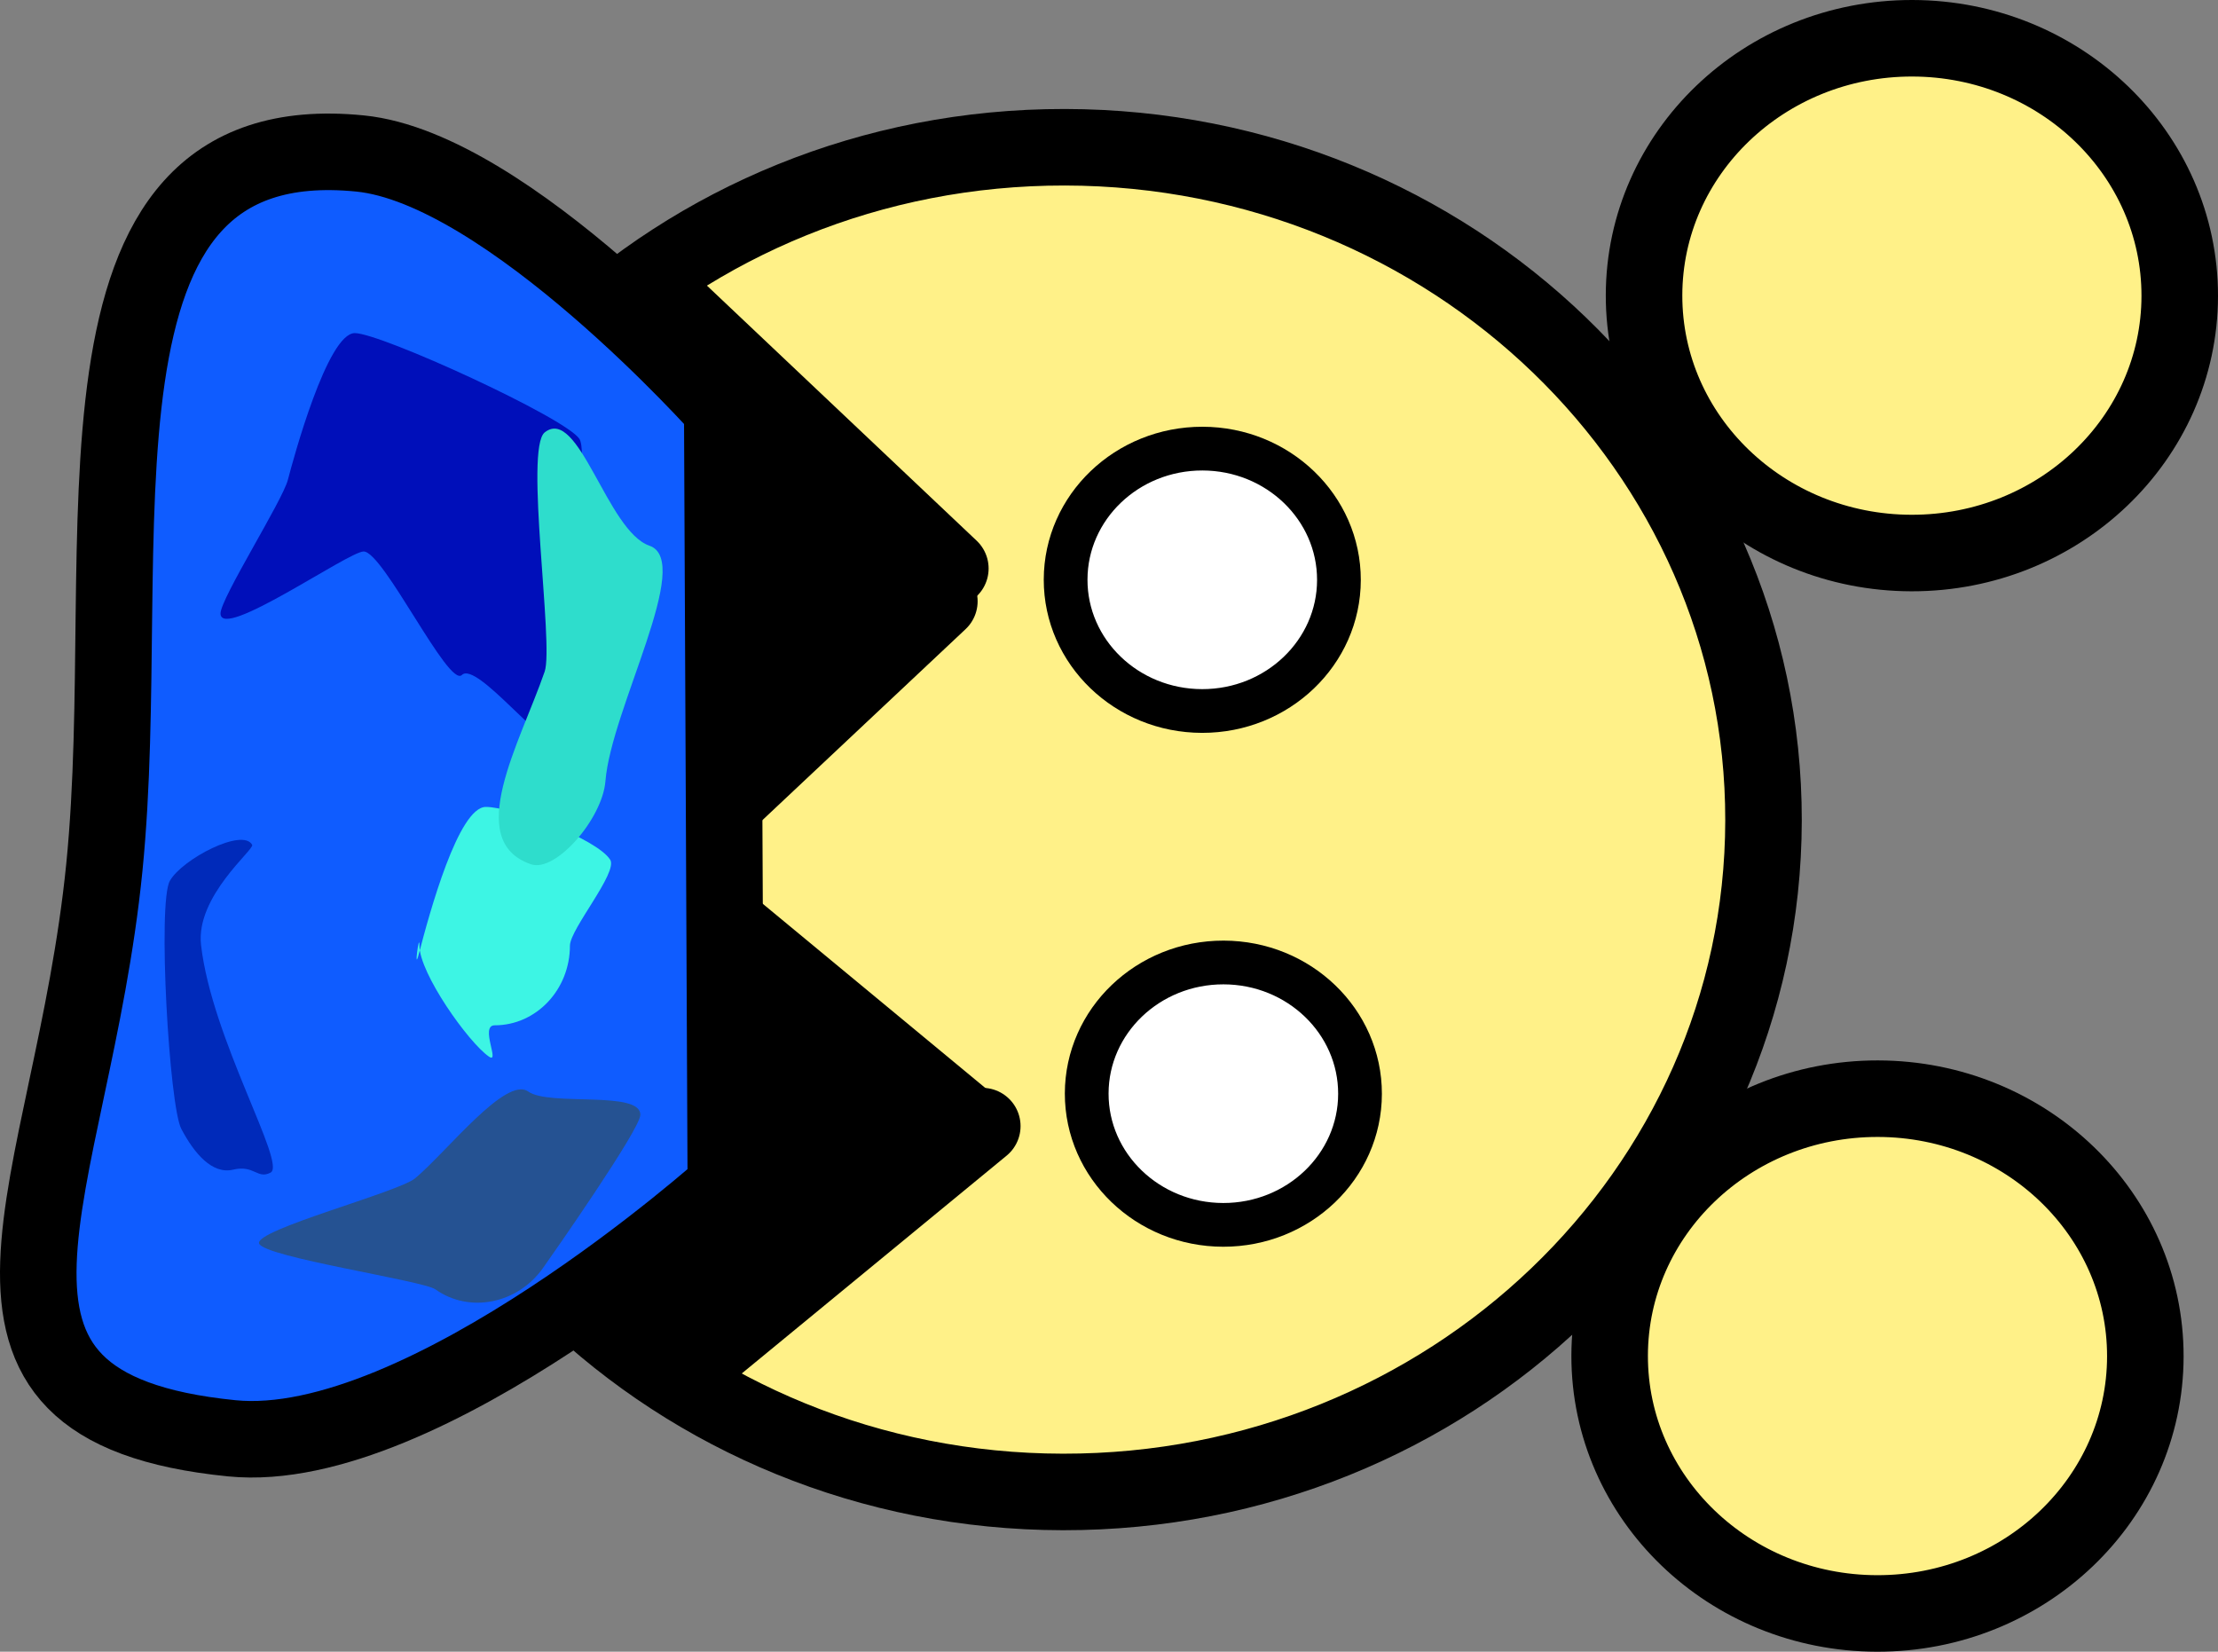 <svg version="1.1" xmlns="http://www.w3.org/2000/svg" xmlns:xlink="http://www.w3.org/1999/xlink" width="202.884" height="151.081" viewBox="0,0,202.884,151.081"><rect x="0" y="0" width="202.884" height="151.081" fill="#808080" stroke="none"/><g transform="translate(-123.652,-104.459)"><g data-paper-data="{&quot;isPaintingLayer&quot;:true}" fill-rule="nonzero" stroke-linejoin="miter" stroke-miterlimit="10" stroke-dasharray="" stroke-dashoffset="0" style="mix-blend-mode: normal"><path d="M221.057,117.928c35.346,0.054 63.958,27.632 63.907,61.597c-0.052,33.965 -28.747,61.456 -64.093,61.403c-35.346,-0.054 -63.958,-27.632 -63.907,-61.597c0.052,-33.965 28.747,-61.456 64.093,-61.403z" fill="#fff188" stroke="#000000" stroke-width="7" stroke-linecap="butt"/><path d="M295.425,204.955c13.531,0.021 24.484,10.578 24.464,23.58c-0.02,13.002 -11.005,23.526 -24.536,23.506c-13.531,-0.021 -24.484,-10.578 -24.464,-23.58c0.02,-13.002 11.005,-23.526 24.536,-23.506z" fill="#fff188" stroke="#000000" stroke-width="7" stroke-linecap="butt"/><path d="M298.572,107.959c13.531,0.021 24.484,10.578 24.464,23.58c-0.02,13.002 -11.005,23.526 -24.536,23.506c-13.531,-0.021 -24.484,-10.578 -24.464,-23.58c0.02,-13.002 11.005,-23.526 24.536,-23.506z" fill="#fff188" stroke="#000000" stroke-width="7" stroke-linecap="butt"/><path d="M188.018,228.425l25.486,-20.961" fill="none" stroke="#000000" stroke-width="7" stroke-linecap="round"/><path d="M187.082,186.423l25.423,21.039" data-paper-data="{&quot;index&quot;:null}" fill="none" stroke="#000000" stroke-width="7" stroke-linecap="round"/><path d="M209.577,159.457l-25.491,23.961" data-paper-data="{&quot;index&quot;:null}" fill="none" stroke="#000000" stroke-width="7" stroke-linecap="round"/><path d="M185.164,132.42l25.418,24.039" fill="none" stroke="#000000" stroke-width="7" stroke-linecap="round"/><path d="M207.118,162.704c-1.395,-0.002 -2.662,-0.548 -3.601,-1.437c-0.913,0.838 -1.879,1.621 -2.878,2.36c0.245,0.271 0.487,0.544 0.726,0.819c0.438,0.503 0.41,1.477 -0.003,2c-1.691,2.142 -3.814,3.931 -5.985,5.584c-0.878,0.669 -2.321,0.771 -3.712,0.744c-0.762,1.822 -1.784,3.653 -2.965,5.163c-0.239,0.41 -0.956,1.503 -2.15,2.207c-0.318,0.256 -0.646,0.5 -0.981,0.737c0.024,1.062 0.01,2.12 -0.095,3.175c0.204,0.23 0.401,0.465 0.59,0.707c0.161,0.207 0.346,0.589 0.53,1.051c0.333,0.117 0.818,0.521 1.147,0.631c0.999,0.335 2.379,0.152 2.998,1.005c1.059,1.457 1.941,3.04 2.732,4.665c0.004,-0.016 0.008,-0.032 0.013,-0.048c0.163,-0.578 1.206,0.477 1.498,1.002c0.951,1.708 1.597,3.575 2.192,5.441c1.433,0.652 2.825,1.727 4.09,2.957c0.175,-0.033 0.348,-0.07 0.52,-0.113c0.667,-0.166 1.571,-1.033 2.001,-0.497l1.886,-0.469c0.442,-0.12 0.908,-0.184 1.388,-0.183c2.9,0.004 5.246,2.358 5.242,5.258c-0.003,2.254 -1.426,4.173 -3.421,4.915l-2.886,1.149c-0.349,0.795 -0.982,1.586 -2.043,2.292c-1.714,1.139 -3.202,1.16 -4.379,0.764c-0.479,1.561 0.175,4.249 -1.717,4.927c-0.747,0.268 -1.516,0.457 -2.298,0.586c-0.418,0.708 -0.997,1.309 -1.687,1.753l-2.935,1.95l-0.19,-0.286c-0.245,0.101 -0.48,0.196 -0.706,0.284c-0.043,0.031 -0.091,0.058 -0.142,0.082l-0.958,2.385c-0.748,1.993 -2.672,3.41 -4.925,3.406c-2.096,-0.003 -3.903,-1.234 -4.742,-3.011l-1.127,-2.262c-1.445,-1.012 -2.856,-2.085 -4.099,-3.332c-0.372,-0.373 -0.855,-1.113 -0.498,-1.501l-0.218,-0.657c-0.369,-0.223 -0.709,-0.489 -1.012,-0.793l-1.997,-2.003l0.585,-0.583c-0.079,-0.364 -0.12,-0.741 -0.12,-1.129l0.001,-0.463c-0.496,0.383 -0.986,0.772 -1.464,1.173l-0.998,-1.002c-1.219,-2.106 -3.766,-3.14 -5.261,-5.06c-1.283,-1.647 -1.262,-4.671 -1.259,-6.662c0.001,-0.667 0.002,-1.333 0.003,-2c0.001,-0.667 -0.62,-1.764 0.003,-2l0.001,-0.612c-0.96,-1.224 -1.965,-2.933 -2.113,-3.479c-1.191,-4.402 -0.868,-8.92 -0.861,-13.413c0.002,-1.214 -0.378,-3.358 0.007,-4.5c0.448,-1.329 1.06,-2.595 1.653,-3.868l-0.271,-0.68c-0.834,-0.333 -0.795,-1.627 -0.996,-2.502c-1.18,-5.14 -0.374,-9.576 2.196,-14.096c0.168,-0.295 0.384,-0.56 0.607,-0.819c-0.057,0.015 -0.109,0.007 -0.156,-0.03c-0.518,-0.42 -0.41,-1.477 0.003,-2c3.251,-4.118 3.883,-5.033 6.523,-5.74c-0.187,-0.366 0.702,-0.639 1.025,-0.96c0.501,-0.499 1.002,-0.998 1.502,-1.498c0.689,-0.687 2.178,-1.816 3.029,-2.817c0.012,-0.085 0.027,-0.171 0.043,-0.257c-0.157,0.149 -0.303,0.249 -0.337,0.131c-0.143,-0.507 0.335,-0.999 0.502,-1.499l-0.002,0.742c0.281,-0.843 0.825,-1.688 1.819,-2.343c0.158,-0.521 0.417,-1.071 0.801,-1.646c2.919,-4.364 7.283,-1.445 7.283,-1.445c4.867,3.256 9.897,7.196 12.384,12.493c1.296,-0.713 2.639,-1.333 4.035,-1.796c0.707,-0.235 1.332,0.669 1.998,1.003c1.568,1.827 3.457,3.422 4.74,5.454c2.855,0.056 5.15,2.39 5.146,5.257c-0.004,2.9 -2.358,5.246 -5.258,5.242zM174.168,140.947l-0.001,0.167c0.109,-0.145 0.201,-0.287 0.271,-0.422c0.069,-0.134 -0.083,0.055 -0.271,0.255z" fill="#000000" stroke="none" stroke-width="0.5" stroke-linecap="butt"/><path d="M233.644,145.494c6.904,0.01 12.492,5.392 12.482,12.019c-0.01,6.627 -5.615,11.991 -12.518,11.981c-6.904,-0.01 -12.492,-5.392 -12.482,-12.019c0.01,-6.627 5.615,-11.991 12.518,-11.981z" fill="#ffffff" stroke="#000000" stroke-width="4" stroke-linecap="butt"/><path d="M235.573,192.497c6.904,0.01 12.492,5.392 12.482,12.019c-0.01,6.627 -5.615,11.991 -12.518,11.981c-6.904,-0.01 -12.492,-5.392 -12.482,-12.019c0.01,-6.627 5.615,-11.991 12.518,-11.981z" fill="#ffffff" stroke="#000000" stroke-width="4" stroke-linecap="butt"/><path d="M190.046,212.99c0,0 -27.634,24.784 -45.192,23.03c-28.659,-2.862 -14.616,-22.579 -11.656,-52.226c2.961,-29.647 -5.268,-68.157 23.391,-65.295c13.542,1.352 33.128,23.376 33.128,23.376z" fill="#0f5cff" stroke="#000000" stroke-width="7" stroke-linecap="butt"/><path d="M175.785,190.956c0,4.025 -3.082,7.288 -6.883,7.288c-1.395,0 0.547,3.61 -0.537,2.855c-1.871,-1.303 -6.346,-7.595 -6.346,-10.144c0,-1.371 -0.546,2.659 -0.048,0.737c0.964,-3.72 3.615,-13.424 6.122,-13.424c2.373,0 10.134,2.891 11.372,4.826c0.745,1.165 -3.679,6.349 -3.679,7.861z" fill="#3df5e4" stroke="none" stroke-width="NaN" stroke-linecap="butt"/><path d="M173.787,171.369c0,2.119 -6.522,-6.502 -7.885,-5.17c-1.227,1.199 -7.185,-11.296 -8.986,-11.296c-1.395,0 -13.092,8.217 -13.092,5.669c0,-1.371 5.662,-10.298 6.16,-12.22c0.498,-1.921 3.615,-13.424 6.122,-13.424c2.373,0 19.312,7.75 20.55,9.685c1.238,1.935 -2.869,25.244 -2.869,26.757z" fill="#000fba" stroke="none" stroke-width="NaN" stroke-linecap="butt"/><path d="M173.317,220.451c-2.333,3.28 -6.736,4.152 -9.834,1.948c-1.136,-0.808 -15.684,-2.95 -16.13,-4.194c-0.446,-1.244 12.76,-4.696 14.279,-5.973c2.942,-2.472 8.299,-9.382 10.341,-7.929c1.934,1.376 10.361,-0.137 10.248,2.157c-0.068,1.381 -8.028,12.758 -8.905,13.991z" fill="#255292" stroke="none" stroke-width="NaN" stroke-linecap="butt"/><path d="M146.719,181.74c0.222,0.42 -5.188,4.71 -4.677,9.162c0.987,8.604 7.847,20.028 6.362,20.814c-1.212,0.641 -1.493,-0.728 -3.424,-0.27c-1.931,0.459 -3.569,-1.506 -4.741,-3.722c-1.11,-2.098 -2.182,-20.695 -1.051,-22.693c1.131,-1.999 6.688,-4.883 7.531,-3.291z" fill="#002aba" stroke="none" stroke-width="NaN" stroke-linecap="butt"/><path d="M173.475,165.884c0.851,-2.467 -1.866,-20.395 0.004,-21.875c3.108,-2.459 5.707,9.029 9.578,10.365c4.089,1.411 -3.504,14.931 -4.026,21.541c-0.27,3.414 -4.541,8.381 -6.816,7.596c-6.201,-2.14 -1.007,-11.06 1.259,-17.626z" data-paper-data="{&quot;index&quot;:null}" fill="#2eddcc" stroke="none" stroke-width="NaN" stroke-linecap="butt"/></g></g></svg>